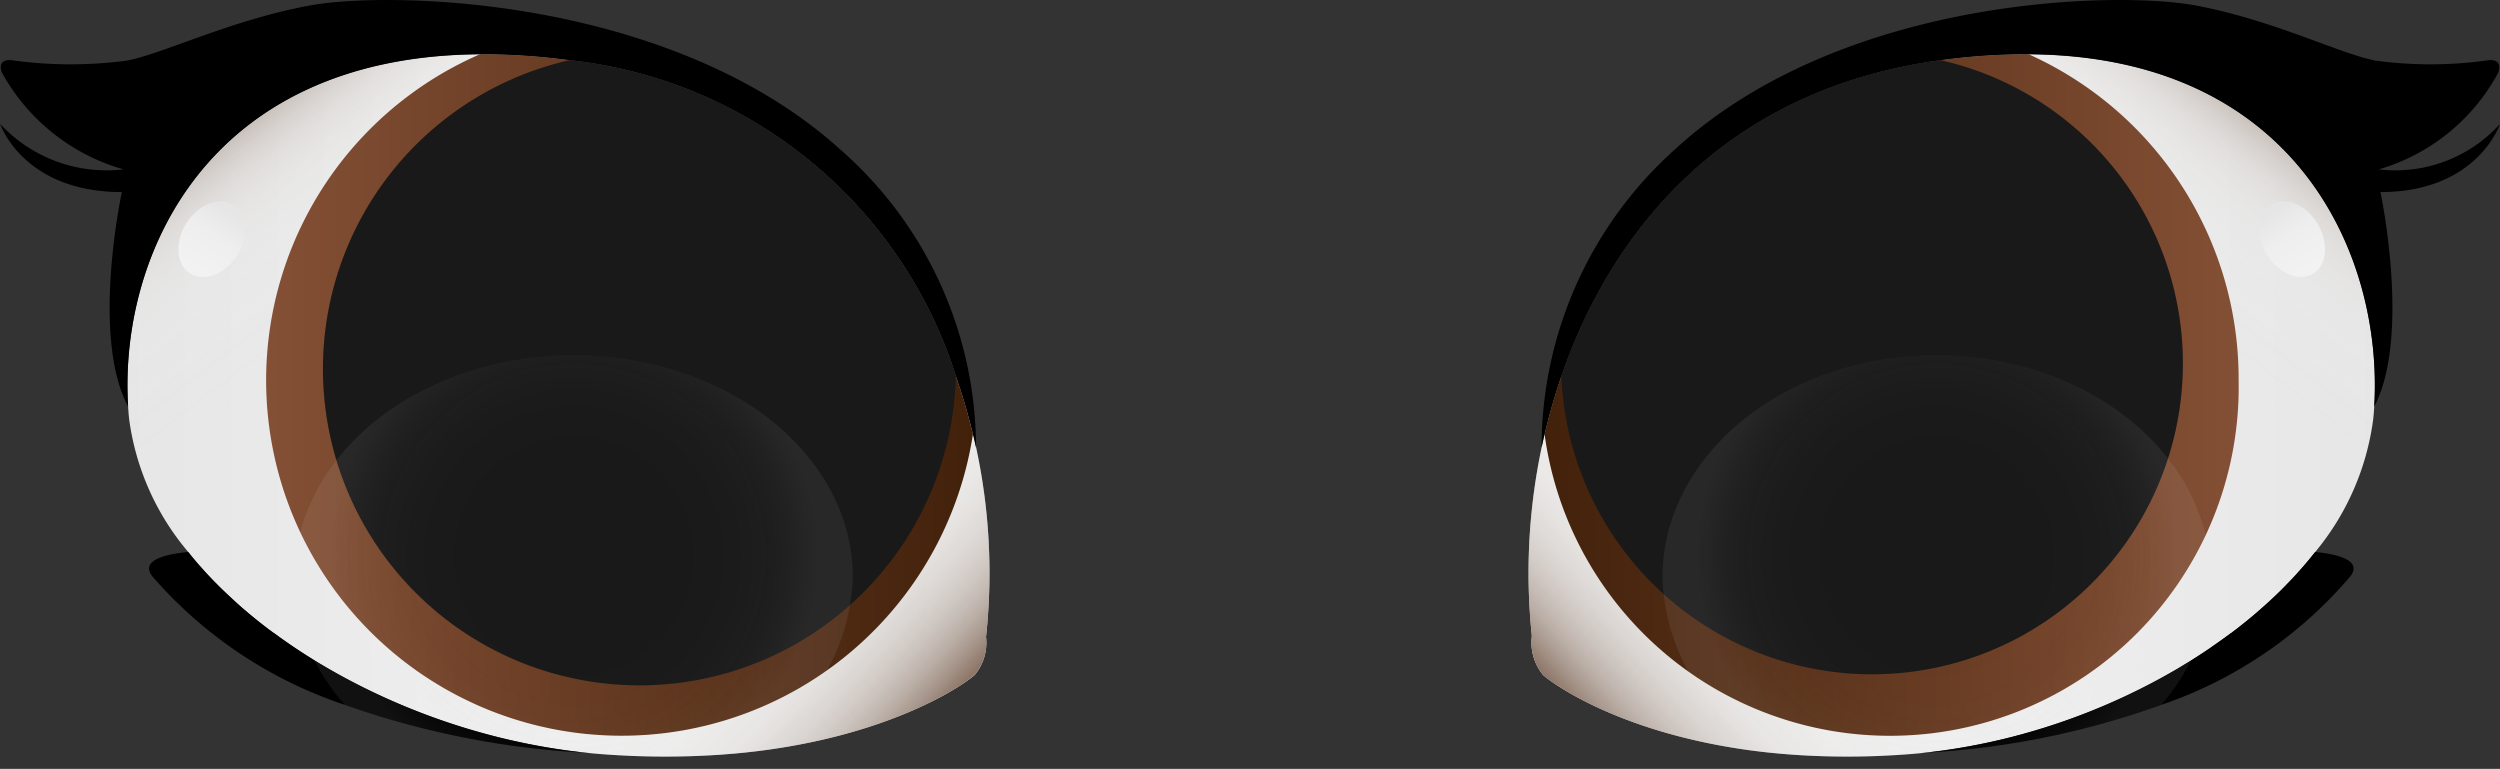 <svg xmlns="http://www.w3.org/2000/svg" xmlns:xlink="http://www.w3.org/1999/xlink" id="prefix__Group_4017" width="89" height="27.371" data-name="Group 4017" viewBox="0 0 89 27.371">
    <rect x="0" y="0" width="89" height="27.371" fill="#333333" stroke="none"/>
    <defs>
        <linearGradient id="prefix__linear-gradient" x2="1" y1=".5" y2=".5" gradientUnits="objectBoundingBox">
            <stop offset="0" stop-color="#e6e6e6"/>
            <stop offset=".426" stop-color="#eee"/>
            <stop offset="1" stop-color="#f2f2f2"/>
        </linearGradient>
        <linearGradient id="prefix__linear-gradient-2" x1=".099" x2=".349" y1=".084" y2=".349" gradientUnits="objectBoundingBox">
            <stop offset="0" stop-color="#8e7869"/>
            <stop offset=".012" stop-color="#927c6e" stop-opacity=".961"/>
            <stop offset=".099" stop-color="#ab9c91" stop-opacity=".706"/>
            <stop offset=".193" stop-color="#c1b6af" stop-opacity=".486"/>
            <stop offset=".296" stop-color="#d3ccc7" stop-opacity=".306"/>
            <stop offset=".409" stop-color="#e1ddda" stop-opacity=".169"/>
            <stop offset=".54" stop-color="#eae9e7" stop-opacity=".075"/>
            <stop offset=".703" stop-color="#f0efef" stop-opacity=".016"/>
            <stop offset="1" stop-color="#f2f2f2" stop-opacity="0"/>
        </linearGradient>
        <linearGradient id="prefix__linear-gradient-3" x1="1.017" x2=".569" y1=".879" y2=".551" gradientUnits="objectBoundingBox">
            <stop offset=".052" stop-color="#8e7869"/>
            <stop offset=".063" stop-color="#927c6e" stop-opacity=".961"/>
            <stop offset=".146" stop-color="#ab9c91" stop-opacity=".706"/>
            <stop offset=".235" stop-color="#c1b6af" stop-opacity=".486"/>
            <stop offset=".332" stop-color="#d3ccc7" stop-opacity=".306"/>
            <stop offset=".44" stop-color="#e1ddda" stop-opacity=".169"/>
            <stop offset=".564" stop-color="#eae9e7" stop-opacity=".075"/>
            <stop offset=".719" stop-color="#f0efef" stop-opacity=".016"/>
            <stop offset="1" stop-color="#f2f2f2" stop-opacity="0"/>
        </linearGradient>
        <linearGradient id="prefix__linear-gradient-4" x2="1" y1=".5" y2=".5" gradientUnits="objectBoundingBox">
            <stop offset="0" stop-color="#845035"/>
            <stop offset="1" stop-color="#42210b"/>
        </linearGradient>
        <linearGradient id="prefix__linear-gradient-5" x2="1" y1=".5" y2=".5" gradientUnits="objectBoundingBox">
            <stop offset="0"/>
            <stop offset=".138"/>
            <stop offset="1"/>
        </linearGradient>
        <linearGradient id="prefix__linear-gradient-6" x1="75.34" x2="77.185" y1="-103.648" y2="-103.341" gradientUnits="objectBoundingBox">
            <stop offset="0" stop-color="#f2f2f2" stop-opacity="0"/>
            <stop offset=".495" stop-color="#b9b7b8"/>
            <stop offset="1" stop-color="#f2f2f2" stop-opacity="0"/>
        </linearGradient>
        <linearGradient id="prefix__linear-gradient-7" x1=".089" x2=".911" y1=".5" y2=".5" gradientUnits="objectBoundingBox">
            <stop offset="0" stop-color="#f2f2f2"/>
            <stop offset=".574" stop-color="#eee"/>
            <stop offset="1" stop-color="#e6e6e6"/>
        </linearGradient>
        <linearGradient id="prefix__linear-gradient-8" x1="1" x2="0" y1=".5" y2=".5" xlink:href="#prefix__linear-gradient"/>
        <linearGradient id="prefix__linear-gradient-9" x1=".901" x2=".651" y1=".084" y2=".349" xlink:href="#prefix__linear-gradient-2"/>
        <linearGradient id="prefix__linear-gradient-10" x1="-.017" x2=".431" y1=".879" y2=".551" xlink:href="#prefix__linear-gradient-3"/>
        <linearGradient id="prefix__linear-gradient-11" x1="1" x2="0" y1=".5" y2=".5" xlink:href="#prefix__linear-gradient-4"/>
        <linearGradient id="prefix__linear-gradient-12" x1="1" x2="0" y1=".5" y2=".5" xlink:href="#prefix__linear-gradient-5"/>
        <linearGradient id="prefix__linear-gradient-13" x1="75.34" x2="77.185" y1="104.648" y2="104.341" xlink:href="#prefix__linear-gradient-6"/>
        <radialGradient id="prefix__radial-gradient" cx=".5" cy=".5" r=".606" gradientTransform="matrix(.719 0 0 1 .141 0)" gradientUnits="objectBoundingBox">
            <stop offset="0" stop-color="#e6e6e6" stop-opacity="0"/>
            <stop offset=".377" stop-color="#e6e6e6" stop-opacity=".008"/>
            <stop offset=".512" stop-color="#e6e6e6" stop-opacity=".035"/>
            <stop offset=".609" stop-color="#e7e7e7" stop-opacity=".086"/>
            <stop offset=".687" stop-color="#e7e7e7" stop-opacity=".153"/>
            <stop offset=".754" stop-color="#e8e8e8" stop-opacity=".247"/>
            <stop offset=".813" stop-color="#eaeaea" stop-opacity=".357"/>
            <stop offset=".867" stop-color="#ebebeb" stop-opacity=".49"/>
            <stop offset=".917" stop-color="#ededed" stop-opacity=".647"/>
            <stop offset=".96" stop-color="#efefef" stop-opacity=".82"/>
            <stop offset="1" stop-color="#f2f2f2"/>
        </radialGradient>
        <radialGradient id="prefix__radial-gradient-2" cx=".5" cy=".5" r=".606" gradientTransform="matrix(-.719 0 0 1 .859 0)" xlink:href="#prefix__radial-gradient"/>
        <style>
            .prefix__cls-6{opacity:.1}.prefix__cls-7{fill:#fff}.prefix__cls-9{fill:none;stroke:#ed1c24;stroke-miterlimit:10}.prefix__cls-10{fill:url(#prefix__linear-gradient-7)}
        </style>
    </defs>
    <g id="prefix__Group_4022" data-name="Group 4022">
        <path id="prefix__Path_10916" fill="url(#prefix__linear-gradient)" d="M3375.254 201a1.788 1.788 0 0 1-.4 1.387c-.4.359-3.068 2.213-8.128 2.756q-.5.053-1.038.089a29.121 29.121 0 0 1-3.948-.015q-.324-.022-.647-.055l-.25-.027q-.4-.044-.807-.106c-.716-.107-1.426-.249-2.126-.424a23.574 23.574 0 0 1-5.444-2.1q-.228-.121-.451-.249c-.079-.044-.157-.089-.235-.135l-.207-.122-.01-.005-.2-.12-.22-.138-.049-.031q-.192-.122-.379-.246l-.208-.14-.017-.011-.187-.13-.2-.143-.193-.141h-.006l-.2-.147-.218-.168-.165-.131-.188-.152-.144-.12-.078-.067-.144-.123-.178-.157-.3-.278-.09-.085q-.151-.144-.3-.291l-.151-.154c-.115-.118-.226-.237-.334-.358-.043-.047-.086-.1-.128-.143-.1-.109-.19-.218-.281-.329l-.017-.02-.132-.163a9.187 9.187 0 0 1-2.106-4.749c-.527-5.322 2.455-12.9 12.5-12.968a23.077 23.077 0 0 1 3.1.2l.1.013a16.255 16.255 0 0 1 13.739 11.242 21.189 21.189 0 0 1 1.072 9.255z" data-name="Path 10916" transform="translate(-3340.155 -178.357)"/>
        <path id="prefix__Path_10917" fill="url(#prefix__linear-gradient-2)" d="M3375.254 201a1.788 1.788 0 0 1-.4 1.387c-.4.359-3.068 2.213-8.128 2.756q-.5.053-1.038.089a29.121 29.121 0 0 1-3.948-.015q-.324-.022-.647-.055l-.25-.027q-.4-.044-.807-.106c-.716-.107-1.426-.249-2.126-.424a23.574 23.574 0 0 1-5.444-2.1q-.228-.121-.451-.249c-.079-.044-.157-.089-.235-.135l-.207-.122-.01-.005-.2-.12-.22-.138-.049-.031q-.192-.122-.379-.246l-.208-.14-.017-.011-.187-.13-.2-.143-.193-.141h-.006l-.2-.147-.218-.168-.165-.131-.188-.152-.144-.12-.078-.067-.144-.123-.178-.157-.3-.278-.09-.085q-.151-.144-.3-.291l-.151-.154c-.115-.118-.226-.237-.334-.358-.043-.047-.086-.1-.128-.143-.1-.109-.19-.218-.281-.329l-.017-.02-.132-.163a9.187 9.187 0 0 1-2.106-4.749c-.527-5.322 2.455-12.9 12.5-12.968a23.077 23.077 0 0 1 3.1.2l.1.013a16.255 16.255 0 0 1 13.739 11.242 21.189 21.189 0 0 1 1.072 9.255z" data-name="Path 10917" transform="translate(-3340.155 -178.357)"/>
        <path id="prefix__Path_10918" fill="url(#prefix__linear-gradient-3)" d="M3375.254 201a1.788 1.788 0 0 1-.4 1.387c-.4.359-3.068 2.213-8.128 2.756q-.5.053-1.038.089a29.121 29.121 0 0 1-3.948-.015q-.324-.022-.647-.055l-.25-.027q-.4-.044-.807-.106c-.716-.107-1.426-.249-2.126-.424a23.574 23.574 0 0 1-5.444-2.1q-.228-.121-.451-.249c-.079-.044-.157-.089-.235-.135l-.207-.122-.01-.005-.2-.12-.22-.138-.049-.031q-.192-.122-.379-.246l-.208-.14-.017-.011-.187-.13-.2-.143-.193-.141h-.006l-.2-.147-.218-.168-.165-.131-.188-.152-.144-.12-.078-.067-.144-.123-.178-.157-.3-.278-.09-.085q-.151-.144-.3-.291l-.151-.154c-.115-.118-.226-.237-.334-.358-.043-.047-.086-.1-.128-.143-.1-.109-.19-.218-.281-.329l-.017-.02-.132-.163a9.187 9.187 0 0 1-2.106-4.749c-.527-5.322 2.455-12.9 12.5-12.968a23.077 23.077 0 0 1 3.1.2l.1.013a16.255 16.255 0 0 1 13.739 11.242 21.189 21.189 0 0 1 1.072 9.255z" data-name="Path 10918" transform="translate(-3340.155 -178.357)"/>
        <path id="prefix__Path_10919" fill="url(#prefix__linear-gradient-4)" d="M3389.01 193.815a12.654 12.654 0 1 1-17.546-13.528 23.08 23.08 0 0 1 3.1.2l.1.013a16.254 16.254 0 0 1 13.739 11.242 20.784 20.784 0 0 1 .607 2.073z" data-name="Path 10919" transform="translate(-3354.374 -178.357)"/>
        <g id="prefix__Group_4020" data-name="Group 4020" transform="translate(11.497 2.141)">
            <g id="prefix__Group_4017-2" data-name="Group 4017">
                <path id="prefix__Path_10920" fill="url(#prefix__linear-gradient-5)" d="M3394.22 192.352a11.266 11.266 0 1 1-13.739-11.242 16.255 16.255 0 0 1 13.739 11.242z" data-name="Path 10920" transform="translate(-3371.691 -181.11)"/>
            </g>
            <g id="prefix__Group_4019" data-name="Group 4019">
                <g id="prefix__Group_4018" class="prefix__cls-6" data-name="Group 4018">
                    <path id="prefix__Path_10921" d="M3394.22 192.352a11.266 11.266 0 1 1-13.739-11.242 16.255 16.255 0 0 1 13.739 11.242z" class="prefix__cls-7" data-name="Path 10921" transform="translate(-3371.691 -181.11)"/>
                </g>
            </g>
        </g>
        <ellipse id="prefix__Ellipse_154" cx="1.034" cy="2.398" fill="url(#prefix__linear-gradient-6)" data-name="Ellipse 154" rx="1.034" ry="2.398" transform="rotate(-72.553 14.377 -11.586)"/>
        <g id="prefix__Group_4021" data-name="Group 4021" transform="translate(5.306 19.646)">
            <path id="prefix__Path_10922" d="M3363.326 256.153h-.02a30.526 30.526 0 0 1-8.657-1.711 15.579 15.579 0 0 1-6.786-4.5c-.606-.644.427-.866 1.21-.942l.131.163.017.02q.137.166.281.329l.128.143c.109.12.22.24.335.358.05.051.1.1.151.154q.145.147.3.291l.09.085.3.279c.058.053.118.105.178.157l.144.123.078.067.144.12.188.152.165.131.218.168.2.147h.006l.194.141.2.143.187.13.017.011.208.14c.125.083.251.165.379.246l.049.031.219.136.2.121.009.005.207.122c.078.046.156.091.235.135q.224.126.451.249a23.617 23.617 0 0 0 5.444 2.1c.7.174 1.41.316 2.126.424q.4.06.807.106z" data-name="Path 10922" transform="translate(-3347.681 -248.996)"/>
        </g>
        <ellipse id="prefix__Ellipse_155" cx="1.444" cy="1.069" class="prefix__cls-10" data-name="Ellipse 155" rx="1.444" ry="1.069" transform="rotate(-57.7 11.249 -.74)"/>
        <path id="prefix__Path_10924" fill="url(#prefix__radial-gradient)" d="M3387.645 229.756a7.462 7.462 0 0 1-3.8 6.223q-.5.053-1.038.089a29.122 29.122 0 0 1-3.948-.015q-.324-.022-.647-.055a30.528 30.528 0 0 1-8.657-1.711 7.591 7.591 0 0 1-1.071-1.574 6.513 6.513 0 0 1-.716-2.956c0-4.371 4.449-7.915 9.938-7.915s9.939 3.543 9.939 7.914z" data-name="Path 10924" opacity="0.07" transform="translate(-3357.284 -209.197)"/>
        <path id="prefix__Path_10925" d="M3344.192 174.734a23.078 23.078 0 0 1 3.1.2l.1.013a16.254 16.254 0 0 1 13.739 11.242 20.85 20.85 0 0 1 .61 2.074q.056.237.107.473a14.123 14.123 0 0 0-4.816-10.595c-6.066-5.489-16.062-5.662-18.893-5.142s-5.258 1.733-6.529 1.964a15.136 15.136 0 0 1-3.987 0c-.635-.116-.52.347-.4.52a7.174 7.174 0 0 0 4.275 3.351 5.165 5.165 0 0 1-4.391-1.618s.809 2.427 4.333 2.427c0 0-1.1 5.075.2 7.593l.024.04c-.333-5.292 2.752-12.476 12.528-12.542z" data-name="Path 10925" transform="translate(-3327.102 -172.805)"/>
    </g>
    <g id="prefix__Group_4068" data-name="Group 4068" transform="translate(54.404)">
        <path id="prefix__Path_10916-2" fill="url(#prefix__linear-gradient-8)" d="M3344.82 201a1.813 1.813 0 0 0 .4 1.387c.4.359 3.013 2.213 7.982 2.756q.495.053 1.02.089a28.084 28.084 0 0 0 3.877-.015q.318-.022.636-.055l.245-.027q.4-.044.792-.106 1.054-.161 2.088-.424a22.9 22.9 0 0 0 5.346-2.1q.224-.121.443-.249c.078-.044.155-.089.231-.135l.2-.122.009-.005.195-.12.216-.138.048-.031q.188-.122.372-.246l.2-.14.017-.011.184-.13.2-.143.19-.141h.006l.193-.147q.108-.083.214-.168l.162-.131.185-.152.141-.12.076-.067.141-.123.175-.157q.152-.138.3-.278l.088-.085q.148-.144.291-.291c.05-.051.1-.1.148-.154.113-.118.222-.237.329-.358.042-.047.084-.1.125-.143.095-.109.187-.218.276-.329l.016-.02.13-.163a9.269 9.269 0 0 0 2.068-4.749c.518-5.322-2.411-12.9-12.272-12.968a22.258 22.258 0 0 0-3.046.2l-.094.013c-7.577 1.031-11.673 5.973-13.492 11.242a21.541 21.541 0 0 0-1.051 9.254z" data-name="Path 10916" transform="translate(-3344.69 -178.357)"/>
        <path id="prefix__Path_10917-2" fill="url(#prefix__linear-gradient-9)" d="M3344.82 201a1.813 1.813 0 0 0 .4 1.387c.4.359 3.013 2.213 7.982 2.756q.495.053 1.02.089a28.084 28.084 0 0 0 3.877-.015q.318-.022.636-.055l.245-.027q.4-.044.792-.106 1.054-.161 2.088-.424a22.9 22.9 0 0 0 5.346-2.1q.224-.121.443-.249c.078-.044.155-.089.231-.135l.2-.122.009-.005.195-.12.216-.138.048-.031q.188-.122.372-.246l.2-.14.017-.011.184-.13.2-.143.19-.141h.006l.193-.147q.108-.083.214-.168l.162-.131.185-.152.141-.12.076-.067.141-.123.175-.157q.152-.138.3-.278l.088-.085q.148-.144.291-.291c.05-.051.1-.1.148-.154.113-.118.222-.237.329-.358.042-.047.084-.1.125-.143.095-.109.187-.218.276-.329l.016-.02.13-.163a9.269 9.269 0 0 0 2.068-4.749c.518-5.322-2.411-12.9-12.272-12.968a22.258 22.258 0 0 0-3.046.2l-.094.013c-7.577 1.031-11.673 5.973-13.492 11.242a21.541 21.541 0 0 0-1.051 9.254z" data-name="Path 10917" transform="translate(-3344.69 -178.357)"/>
        <path id="prefix__Path_10918-2" fill="url(#prefix__linear-gradient-10)" d="M3344.82 201a1.813 1.813 0 0 0 .4 1.387c.4.359 3.013 2.213 7.982 2.756q.495.053 1.02.089a28.084 28.084 0 0 0 3.877-.015q.318-.022.636-.055l.245-.027q.4-.044.792-.106 1.054-.161 2.088-.424a22.9 22.9 0 0 0 5.346-2.1q.224-.121.443-.249c.078-.044.155-.089.231-.135l.2-.122.009-.005.195-.12.216-.138.048-.031q.188-.122.372-.246l.2-.14.017-.011.184-.13.2-.143.19-.141h.006l.193-.147q.108-.083.214-.168l.162-.131.185-.152.141-.12.076-.067.141-.123.175-.157q.152-.138.3-.278l.088-.085q.148-.144.291-.291c.05-.051.1-.1.148-.154.113-.118.222-.237.329-.358.042-.047.084-.1.125-.143.095-.109.187-.218.276-.329l.016-.02.13-.163a9.269 9.269 0 0 0 2.068-4.749c.518-5.322-2.411-12.9-12.272-12.968a22.258 22.258 0 0 0-3.046.2l-.094.013c-7.577 1.031-11.673 5.973-13.492 11.242a21.541 21.541 0 0 0-1.051 9.254z" data-name="Path 10918" transform="translate(-3344.69 -178.357)"/>
        <path id="prefix__Path_10919-2" fill="url(#prefix__linear-gradient-11)" d="M3363.849 193.815a12.412 12.412 0 0 0 24.708-1.918 12.663 12.663 0 0 0-7.478-11.61 22.259 22.259 0 0 0-3.047.2l-.094.013c-7.577 1.031-11.673 5.973-13.492 11.242a21.1 21.1 0 0 0-.597 2.073z" data-name="Path 10919" transform="translate(-3363.266 -178.357)"/>
        <g id="prefix__Group_4020-2" data-name="Group 4020" transform="translate(1.182 2.141)">
            <g id="prefix__Group_4017-3" data-name="Group 4017">
                <path id="prefix__Path_10920-2" fill="url(#prefix__linear-gradient-12)" d="M3371.691 192.352a11.067 11.067 0 1 0 13.492-11.242c-7.578 1.031-11.674 5.973-13.492 11.242z" data-name="Path 10920" transform="translate(-3371.691 -181.11)"/>
            </g>
            <g id="prefix__Group_4019-2" data-name="Group 4019">
                <g id="prefix__Group_4018-2" class="prefix__cls-6" data-name="Group 4018">
                    <path id="prefix__Path_10921-2" d="M3371.691 192.352a11.067 11.067 0 1 0 13.492-11.242c-7.578 1.031-11.674 5.973-13.492 11.242z" class="prefix__cls-7" data-name="Path 10921" transform="translate(-3371.691 -181.11)"/>
                </g>
            </g>
        </g>
        <path id="prefix__Path_10996" fill="url(#prefix__linear-gradient-13)" d="M1.032 4.733c.57 0 1.027-1.051 1.02-2.353S1.578.019 1.007.016-.019 1.067-.012 2.369.462 4.73 1.032 4.733z" data-name="Path 10996" transform="rotate(-107.447 7.25 .08)"/>
        <g id="prefix__Group_4021-2" data-name="Group 4021" transform="translate(9.526 19.646)">
            <path id="prefix__Path_10922-2" d="M3347.681 256.153h.02a29.508 29.508 0 0 0 8.5-1.711 15.308 15.308 0 0 0 6.664-4.5c.595-.644-.419-.866-1.189-.942l-.129.163-.017.02q-.134.166-.276.329l-.126.143c-.107.12-.216.24-.329.358-.049.051-.1.1-.148.154q-.143.147-.291.291l-.088.085-.3.279c-.057.053-.116.105-.175.157l-.141.123-.076.067-.141.12-.185.152-.162.131-.214.168-.193.147h-.006l-.19.141-.2.143-.184.13-.017.011-.2.14q-.183.125-.372.246l-.048.031-.215.136-.2.121-.009.005-.2.122c-.076.046-.153.091-.231.135q-.22.126-.443.249a22.943 22.943 0 0 1-5.346 2.1c-.687.174-1.385.316-2.088.424q-.394.06-.792.106z" data-name="Path 10922" transform="translate(-3343.186 -248.996)"/>
        </g>
        <path id="prefix__Path_10997" d="M1.437 2.145c.794.006 1.433-.461 1.428-1.043S2.213.042 1.42.035-.013.5-.009 1.079s.652 1.06 1.446 1.066z" class="prefix__cls-10" data-name="Path 10997" transform="scale(-1) rotate(57.7 -4.17 -29.696)"/>
        <path id="prefix__Path_10924-2" fill="url(#prefix__radial-gradient-2)" d="M3367.77 229.756a7.482 7.482 0 0 0 3.727 6.223c.33.035.669.066 1.019.089a28.084 28.084 0 0 0 3.877-.015q.318-.022.636-.055a29.508 29.508 0 0 0 8.5-1.711 7.6 7.6 0 0 0 1.052-1.574 6.613 6.613 0 0 0 .7-2.956c0-4.371-4.369-7.915-9.759-7.915s-9.752 3.543-9.752 7.914z" data-name="Path 10924" opacity="0.07" transform="translate(-3362.989 -209.197)"/>
        <path id="prefix__Path_10925-2" d="M3344.438 174.734a22.261 22.261 0 0 0-3.047.2l-.094.013c-7.577 1.031-11.673 5.973-13.492 11.242a21.164 21.164 0 0 0-.6 2.074q-.055.237-.105.473a14.248 14.248 0 0 1 4.729-10.595c5.957-5.489 15.773-5.662 18.553-5.142s5.163 1.733 6.411 1.964a14.6 14.6 0 0 0 3.915 0c.624-.116.51.347.4.52a7.083 7.083 0 0 1-4.2 3.351 5.012 5.012 0 0 0 4.312-1.618s-.794 2.427-4.255 2.427c0 0 1.078 5.075-.2 7.593-.007.013-.015.027-.024.04.326-5.292-2.702-12.476-12.303-12.542z" data-name="Path 10925" transform="translate(-3326.624 -172.805)"/>
    </g>
</svg>
